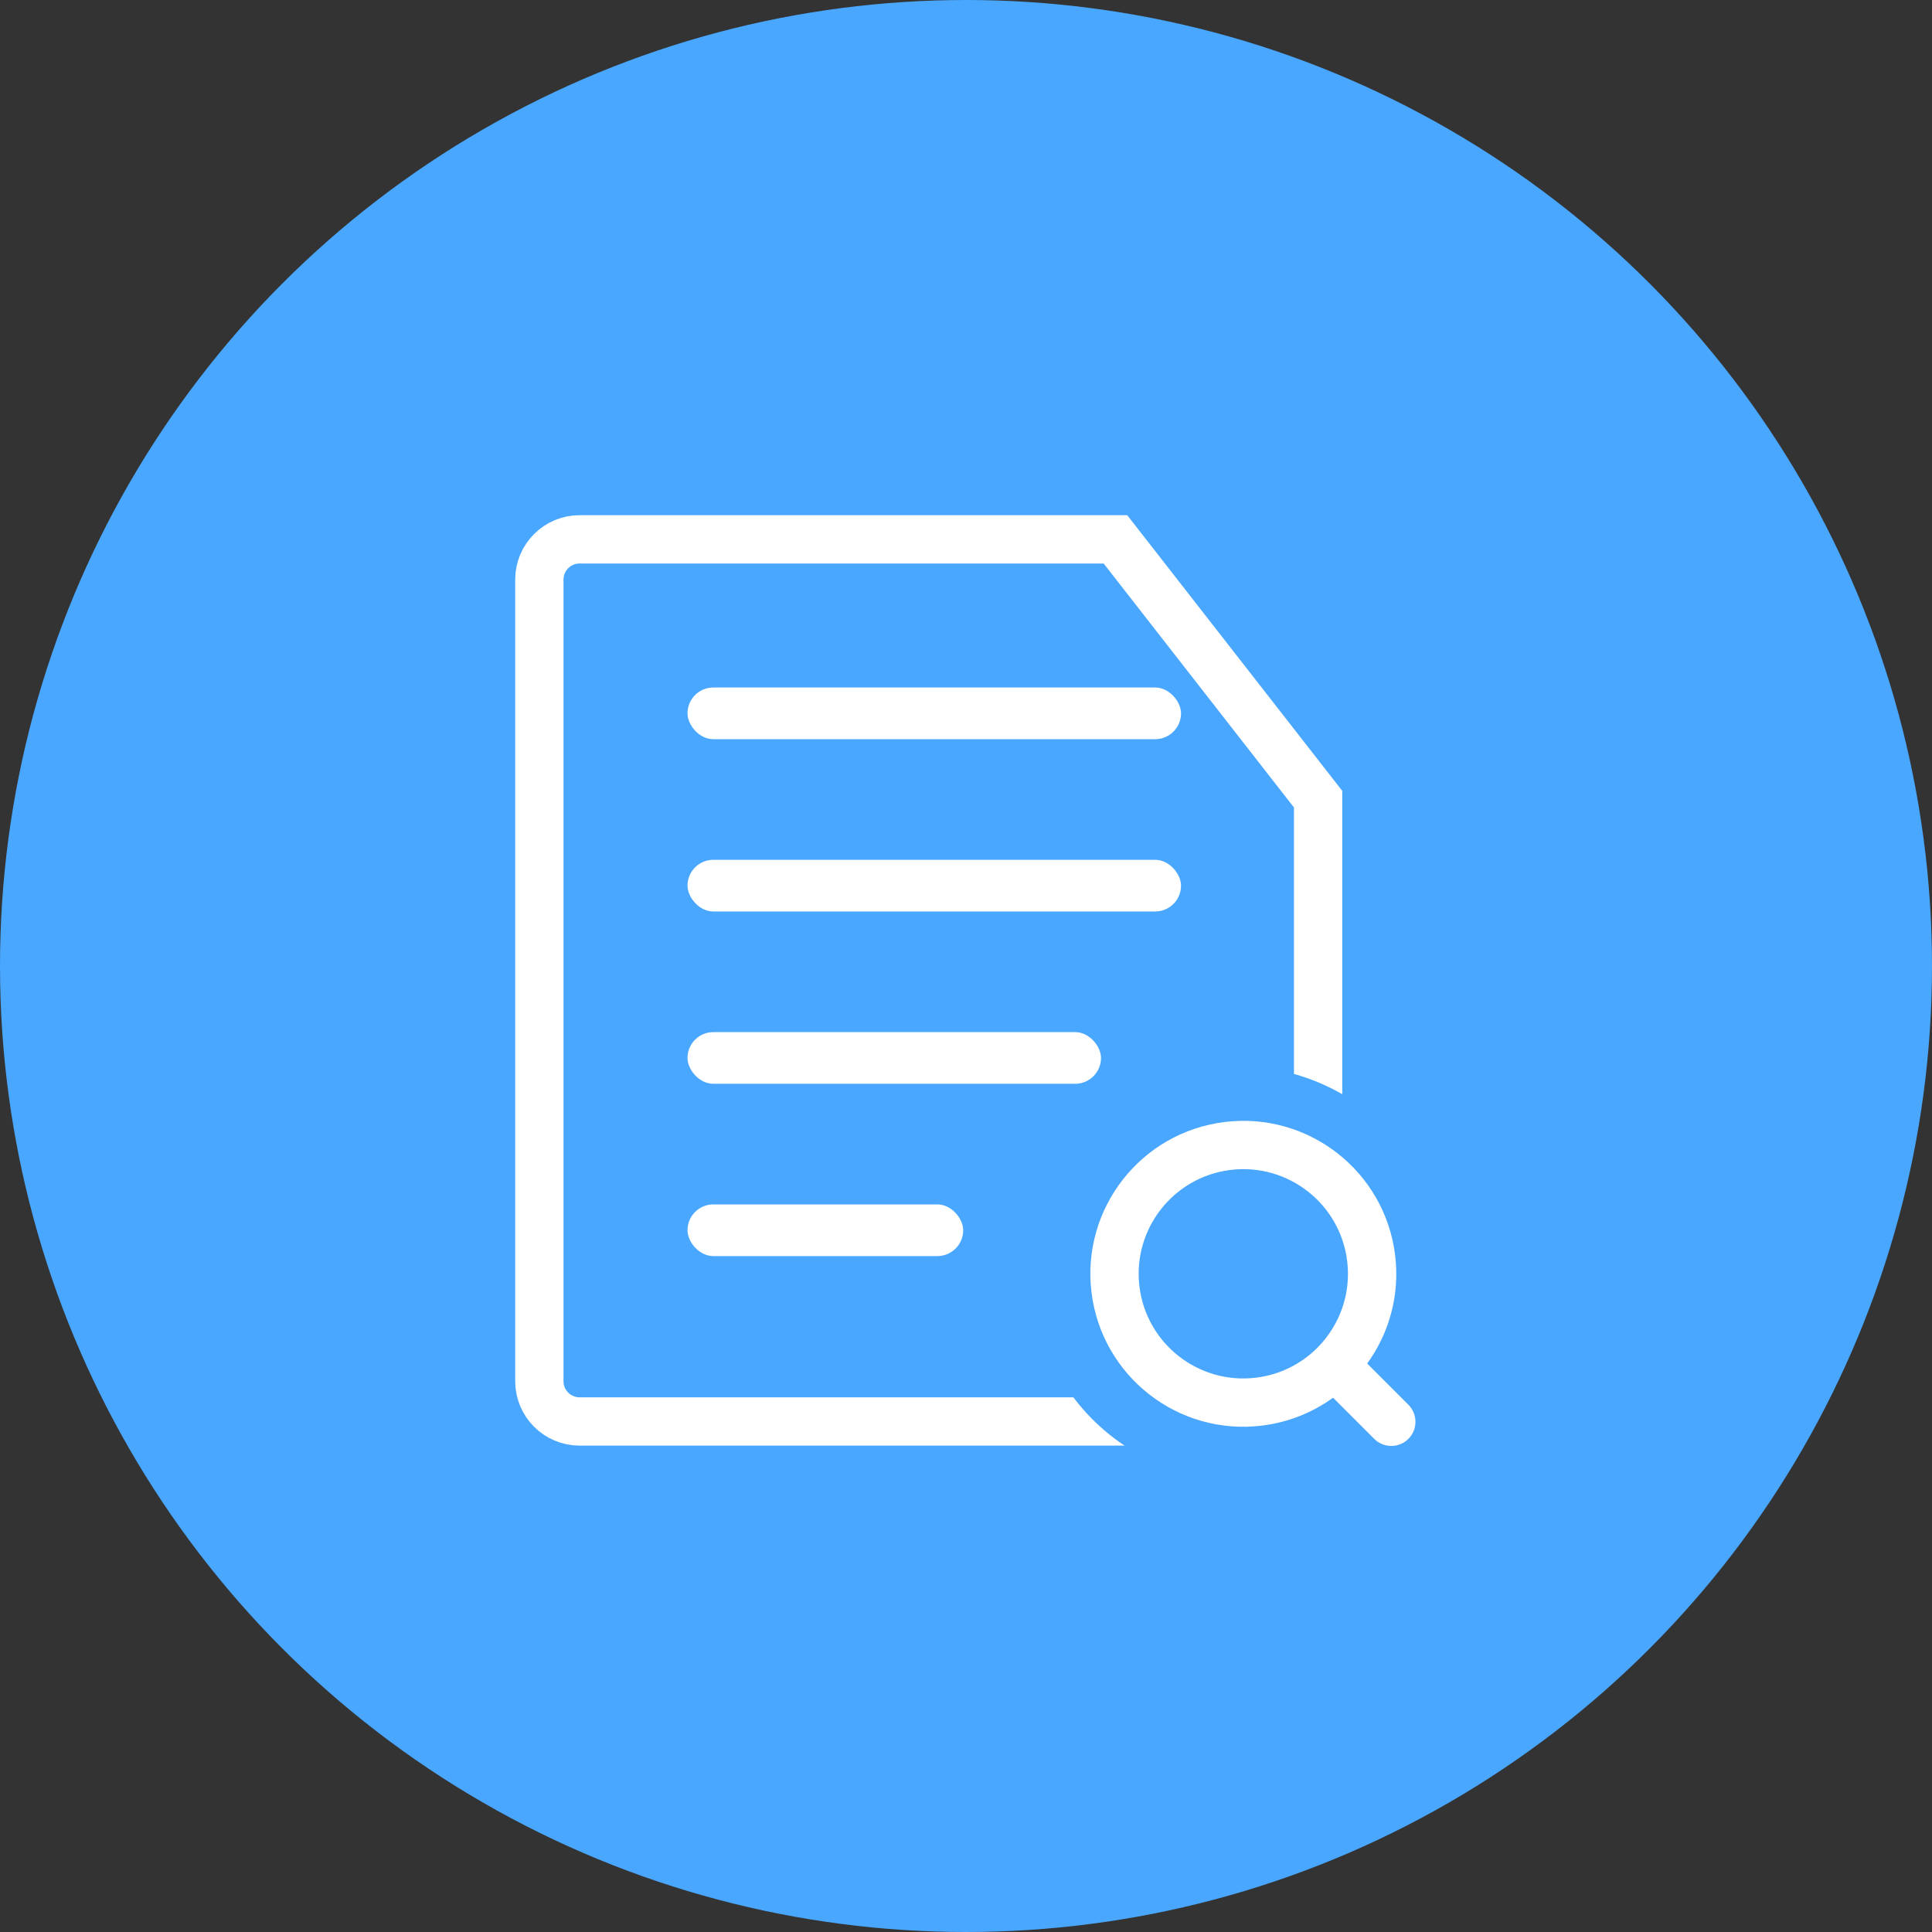 <?xml version="1.0" encoding="UTF-8"?>
<svg width="60px" height="60px" viewBox="0 0 60 60" version="1.1" xmlns="http://www.w3.org/2000/svg" xmlns:xlink="http://www.w3.org/1999/xlink">
    <rect x="0" y="0" width="60" height="60" fill="#333333" stroke="none"/>
    <!-- Generator: Sketch 52.3 (67297) - http://www.bohemiancoding.com/sketch -->
    <title>queryLog</title>
    <desc>Created with Sketch.</desc>
    <g id="icon" stroke="none" stroke-width="1" fill="none" fill-rule="evenodd">
        <g id="queryLog">
            <circle id="Oval-Copy" fill="#49A7FF" cx="30" cy="30" r="30"></circle>
            <g id="分组-2" transform="translate(16, 16)">
                <path d="M24.935,8.819 L18.641,0.75 L2,0.75 C1.31,0.75 0.75,1.31 0.75,2 L0.75,26.895 C0.75,27.586 1.31,28.145 2,28.145 L23.685,28.145 C24.375,28.145 24.935,27.586 24.935,26.895 L24.935,8.819 Z" id="Rectangle-4" stroke="#FFFFFF" stroke-width="1.5" fill="#49A7FF"></path>
                <circle id="Oval-2" fill="#49A7FF" cx="22.474" cy="23.544" r="6.421"></circle>
                <rect id="Rectangle-3" fill="#FFFFFF" x="5.351" y="5.351" width="15.327" height="1.605" rx="0.803"></rect>
                <rect id="Rectangle-3-Copy" fill="#FFFFFF" x="5.351" y="10.702" width="15.327" height="1.605" rx="0.803"></rect>
                <rect id="Rectangle-3-Copy-6" fill="#FFFFFF" x="5.351" y="16.053" width="12.842" height="1.605" rx="0.803"></rect>
                <rect id="Rectangle-3-Copy-2" fill="#FFFFFF" x="5.351" y="21.404" width="8.562" height="1.605" rx="0.803"></rect>
                <path d="M26.937,23.693 L28.746,23.693 C29.16,23.693 29.496,24.029 29.496,24.443 C29.496,24.857 29.16,25.193 28.746,25.193 L26.938,25.193 C26.815,25.961 26.502,26.711 25.989,27.367 C24.374,29.434 21.389,29.801 19.322,28.186 C17.255,26.571 16.888,23.586 18.503,21.519 C20.118,19.451 23.103,19.085 25.171,20.7 C26.155,21.469 26.754,22.549 26.937,23.693 Z M25.496,24.414 C25.487,23.459 25.059,22.516 24.247,21.882 C22.833,20.777 20.79,21.028 19.685,22.442 C18.58,23.856 18.831,25.899 20.245,27.004 C21.66,28.109 23.702,27.858 24.807,26.444 C25.265,25.858 25.49,25.165 25.496,24.476 L25.496,24.414 Z" id="合并形状" fill="#FFFFFF" fill-rule="nonzero" transform="translate(23.496, 24.443) rotate(45) translate(-23.496, -24.443) "></path>
            </g>
        </g>
    </g>
</svg>